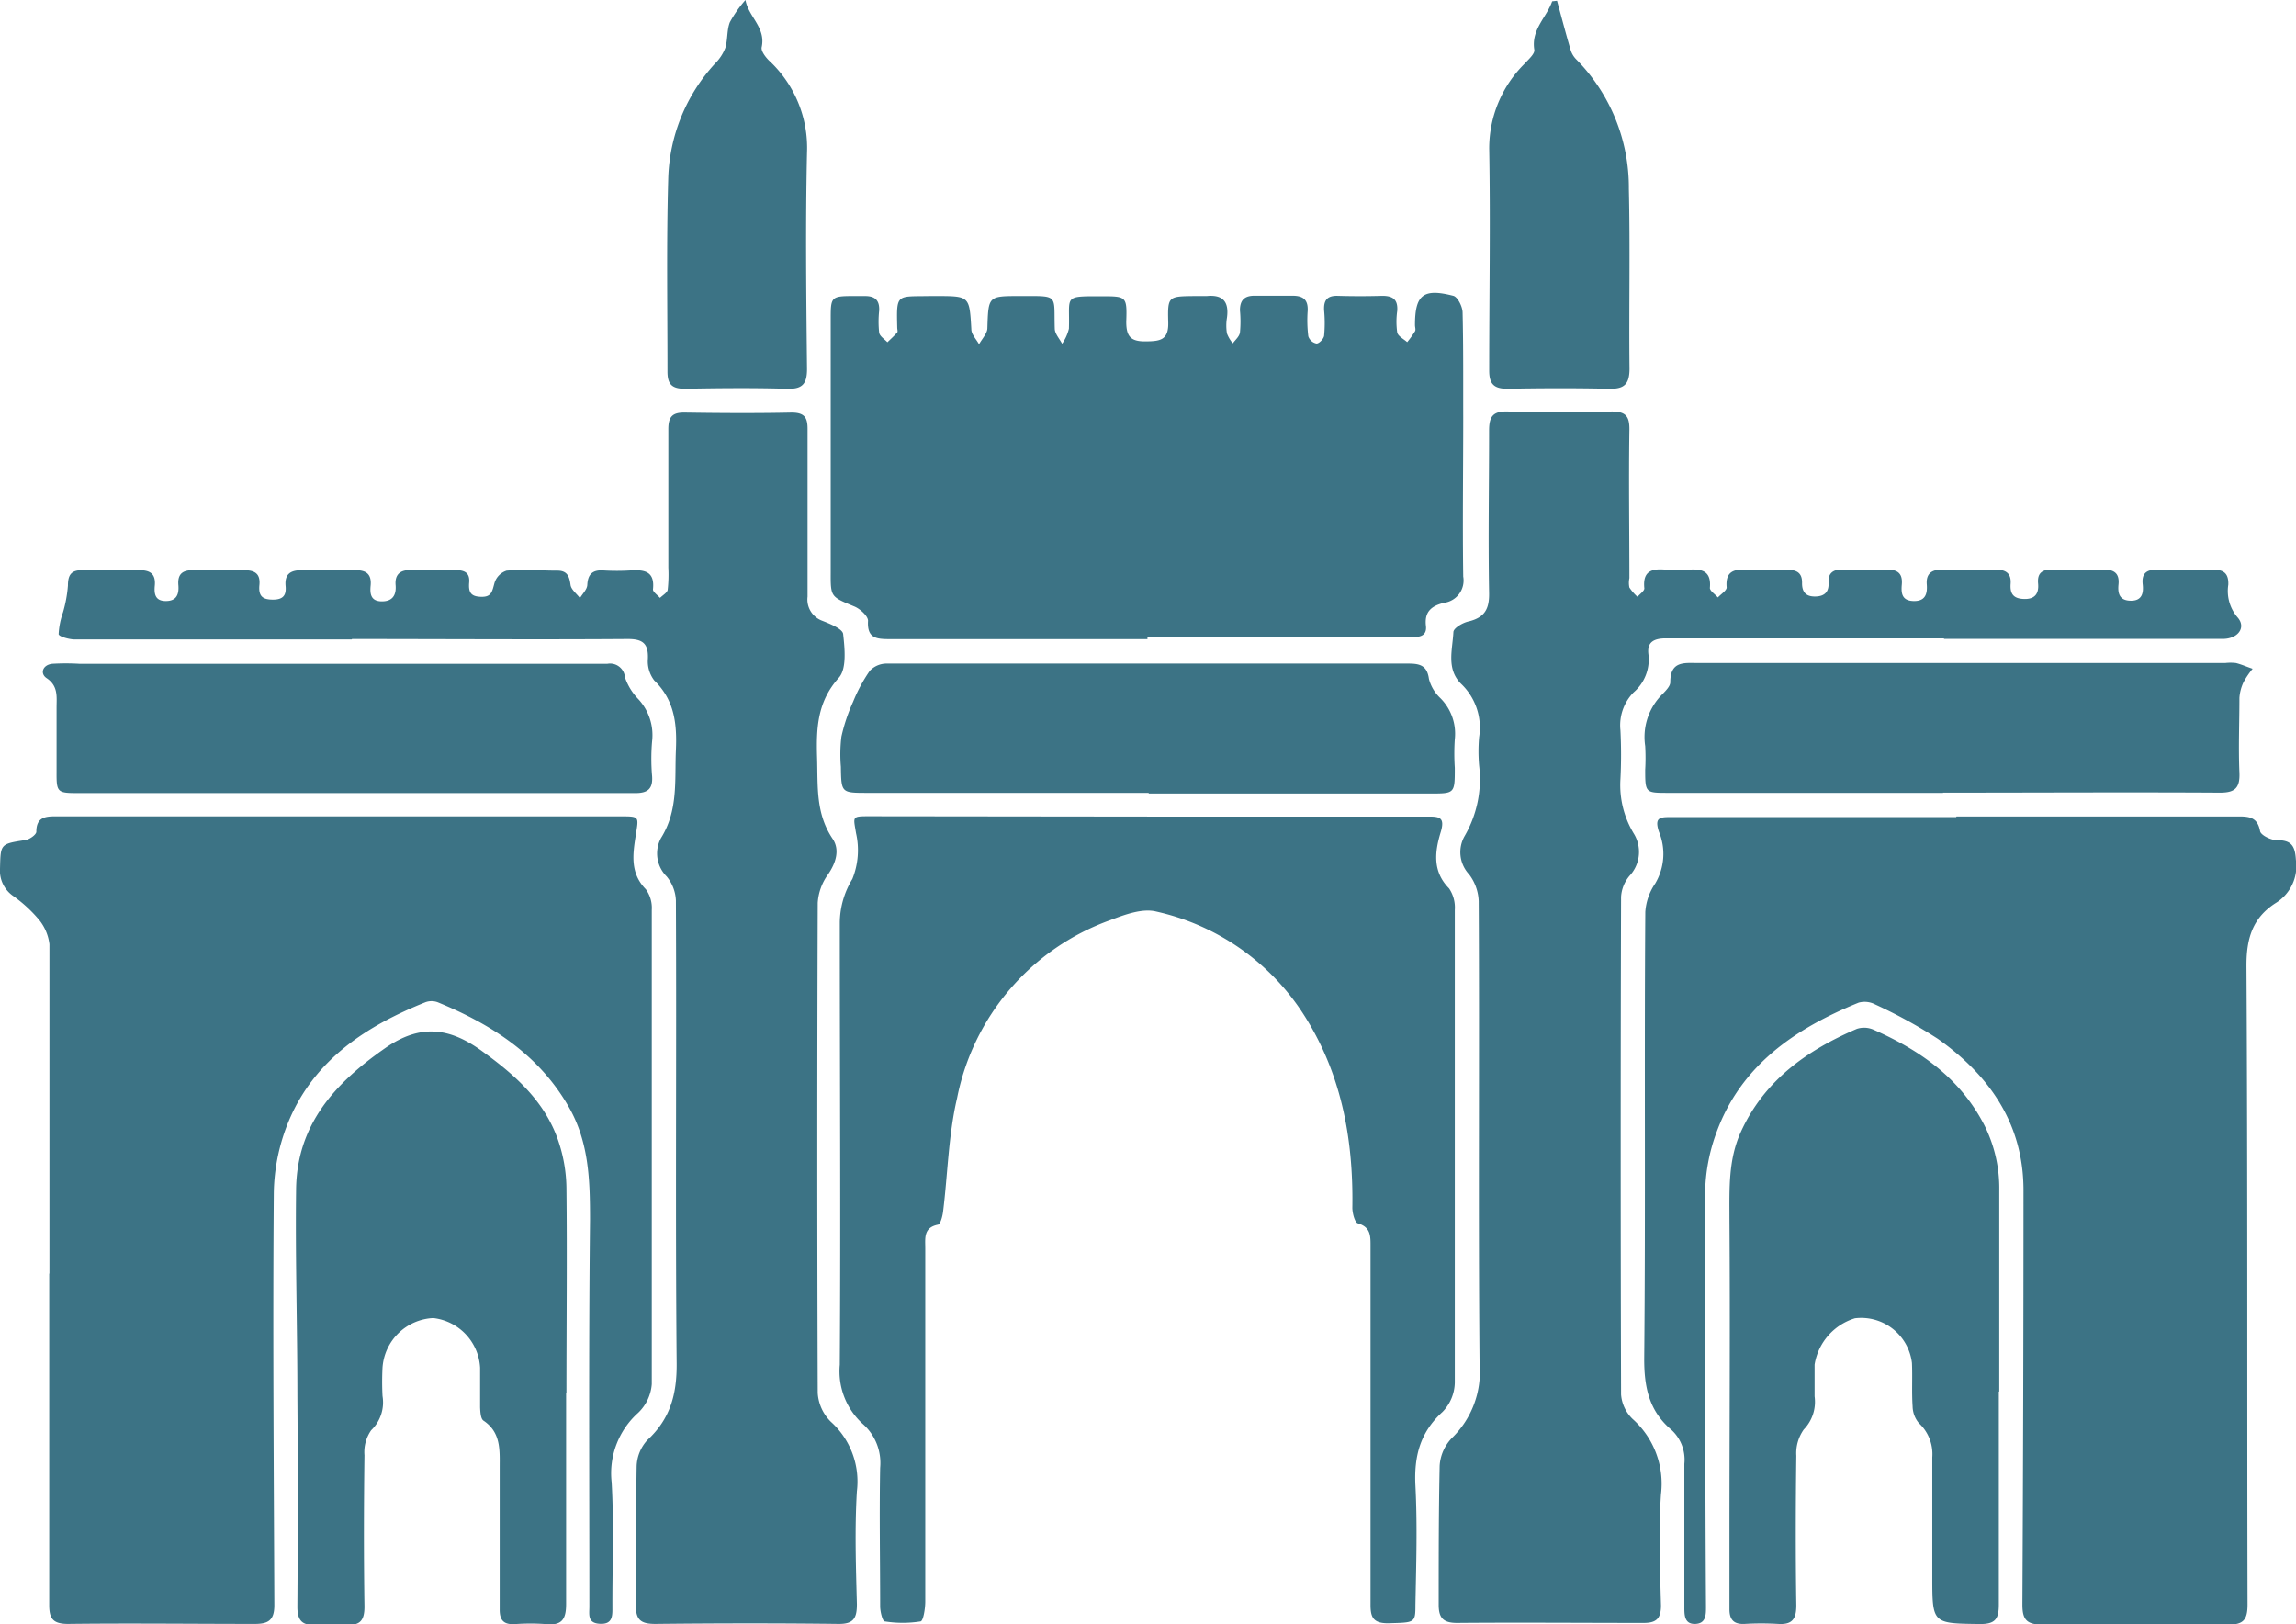 <svg xmlns="http://www.w3.org/2000/svg" viewBox="0 0 212.24 150.12"><defs><style>.cls-1{fill:#3c7385}</style></defs><title>Asset 20</title><g id="Layer_2" data-name="Layer 2"><g id="Layer_1-2" data-name="Layer 1"><g id="_Group_" data-name="&amp;lt;Group&amp;gt;"><path id="_Path_" data-name="&amp;lt;Path&amp;gt;" class="cls-1" d="M4.57 117.72V87.27a4.42 4.42 0 0 0-1.07-2.39 12.87 12.87 0 0 0-2.28-2.07A2.83 2.83 0 0 1 0 80.29C.06 78 0 78 2.36 77.64c.38-.06 1-.5 1-.77 0-1.37.87-1.43 1.89-1.42h52.08c1.82 0 1.71 0 1.44 1.74s-.55 3.49.93 5a2.92 2.92 0 0 1 .55 1.9v43.84a4.1 4.1 0 0 1-1.25 2.64 7.5 7.5 0 0 0-2.46 6.43c.22 3.81.06 7.65.07 11.47 0 .81.07 1.66-1.13 1.61s-1-.85-1-1.59c0-11.92-.07-23.83.06-35.75 0-3.64-.09-7.14-1.94-10.39-2.76-4.85-7.15-7.67-12.15-9.72a1.65 1.65 0 0 0-1.12 0c-5.42 2.17-10.17 5.25-12.57 10.82a18 18 0 0 0-1.45 6.81c-.1 12.7 0 25.4.05 38.1 0 1.41-.57 1.74-1.85 1.73-5.74 0-11.48-.07-17.21 0-1.4 0-1.76-.48-1.75-1.79v-30.6z"/><path id="_Path_2" data-name="&amp;lt;Path&amp;gt;" class="cls-1" d="M180.85 75.46h26.19c1 0 1.66.17 1.88 1.36.07.37 1 .83 1.53.83 1.34 0 1.7.48 1.78 1.82a4 4 0 0 1-1.88 4c-2.13 1.37-2.7 3.27-2.69 5.82.12 19.66.05 39.33.1 59 0 1.4-.36 1.88-1.8 1.86q-8.6-.1-17.21 0c-1.46 0-1.81-.52-1.8-1.89q.1-19.12.1-38.25c0-6.12-3.12-10.6-7.92-14a45.84 45.84 0 0 0-5.78-3.17 2.1 2.1 0 0 0-1.54-.17c-5.89 2.4-10.94 5.82-13.19 12.13a16.74 16.74 0 0 0-1 5.46c0 12.75 0 25.49.08 38.24 0 .76 0 1.56-1 1.59s-1-.83-1-1.55V135.3a3.74 3.74 0 0 0-1.21-3.16c-2.08-1.76-2.52-4-2.5-6.66.13-13.73 0-27.46.1-41.19a5.29 5.29 0 0 1 .92-2.64 5.34 5.34 0 0 0 .34-4.78c-.4-1.22 0-1.36 1-1.35h26.48z"/><path id="_Path_3" data-name="&amp;lt;Path&amp;gt;" class="cls-1" d="M32.51 59.1H6.91c-.52 0-1.47-.27-1.49-.49a7.1 7.1 0 0 1 .4-2 12 12 0 0 0 .46-2.49c0-1 .32-1.44 1.34-1.42h5.3c1 0 1.48.38 1.39 1.41-.07.73 0 1.43 1 1.44s1.25-.61 1.18-1.46c-.1-1.14.49-1.43 1.52-1.39 1.52.05 3 0 4.56 0 1 0 1.51.33 1.41 1.37s.3 1.35 1.26 1.35 1.24-.43 1.16-1.27c-.1-1.12.49-1.46 1.51-1.45h5c1 0 1.45.42 1.35 1.43-.07.73 0 1.43 1 1.45s1.39-.55 1.31-1.5.39-1.42 1.4-1.39h4.12c.8 0 1.36.2 1.28 1.15s.19 1.3 1.13 1.32 1-.51 1.21-1.28a1.72 1.72 0 0 1 1.12-1.14c1.56-.13 3.13 0 4.7 0 .9 0 1.1.52 1.21 1.32.06.44.57.81.87 1.22.24-.41.66-.8.68-1.22.05-1 .49-1.4 1.48-1.34a20.61 20.61 0 0 0 2.5 0c1.28-.08 2.28.06 2.09 1.76 0 .23.42.52.65.78.25-.25.66-.47.71-.75a12.74 12.74 0 0 0 .06-2.05v-12.8c0-1.16.39-1.55 1.53-1.53 3.28.05 6.57.07 9.86 0 1.23 0 1.49.49 1.48 1.57v15.45A2.09 2.09 0 0 0 76 57.37c.73.29 1.89.75 1.94 1.23.15 1.35.34 3.23-.41 4.05-2 2.23-2.08 4.7-2 7.38s-.14 5.15 1.44 7.5c.67 1 .32 2.2-.43 3.29a5 5 0 0 0-.95 2.62q-.08 22.66 0 45.31a4.08 4.08 0 0 0 1.22 2.66 7.43 7.43 0 0 1 2.4 6.42c-.21 3.47-.09 7 0 10.44 0 1.29-.3 1.84-1.72 1.82-5.64-.07-11.28-.06-16.92 0-1.33 0-1.81-.37-1.79-1.75.07-4.27 0-8.53.07-12.8a3.74 3.74 0 0 1 1-2.45c2.1-1.95 2.72-4.2 2.7-7.06-.13-14.27 0-28.54-.07-42.81a3.71 3.71 0 0 0-.86-2.22 3 3 0 0 1-.52-3.54c1.61-2.57 1.26-5.34 1.38-8.11.11-2.43-.12-4.64-2-6.46a2.91 2.91 0 0 1-.59-2c.06-1.44-.5-1.84-1.9-1.83-8.48.06-17 0-25.45 0z"/><path id="_Path_4" data-name="&amp;lt;Path&amp;gt;" class="cls-1" d="M179.7 59H154c-1.07 0-1.78.31-1.62 1.49A4 4 0 0 1 151 64a4.35 4.35 0 0 0-1.21 3.48 44.16 44.16 0 0 1 0 4.56A8.65 8.65 0 0 0 151 77a3.23 3.23 0 0 1-.37 3.95 3.32 3.32 0 0 0-.78 1.94q-.07 23 0 46a3.51 3.51 0 0 0 1.08 2.27 8 8 0 0 1 2.61 6.94c-.23 3.42-.09 6.86 0 10.29 0 1.24-.46 1.62-1.65 1.61-5.74 0-11.48-.05-17.21 0-1.32 0-1.7-.51-1.69-1.73 0-4.27 0-8.53.09-12.8a4.05 4.05 0 0 1 1.13-2.56 8.51 8.51 0 0 0 2.56-6.81c-.13-14.27 0-28.54-.08-42.81a4.35 4.35 0 0 0-.89-2.48 3 3 0 0 1-.4-3.56 10.47 10.47 0 0 0 1.33-6.48 14.73 14.73 0 0 1 0-2.65 5.59 5.59 0 0 0-1.68-4.93c-1.37-1.38-.78-3.15-.7-4.76 0-.38.88-.89 1.43-1 1.45-.36 1.9-1.13 1.87-2.64-.09-5 0-10 0-15 0-1.31.36-1.81 1.77-1.76 3.18.11 6.37.08 9.56 0 1.32 0 1.66.45 1.64 1.72-.07 4.56 0 9.12 0 13.68a2.08 2.08 0 0 0 0 .87 4.46 4.46 0 0 0 .75.86c.22-.27.66-.56.63-.8-.16-1.57.67-1.84 2-1.71a12 12 0 0 0 2.06 0c1.24-.09 2.15.1 2 1.69 0 .27.48.58.74.88.28-.31.83-.65.81-.94-.13-1.53.73-1.69 1.91-1.63s2.35 0 3.53 0c.92 0 1.56.18 1.53 1.26 0 .86.41 1.25 1.27 1.22s1.23-.47 1.18-1.31.42-1.2 1.27-1.18h4.12c1 0 1.47.35 1.38 1.39-.07.79 0 1.49 1.08 1.52s1.3-.64 1.23-1.53c-.08-1 .45-1.39 1.42-1.37h5c.93 0 1.4.38 1.33 1.31s.27 1.37 1.23 1.4 1.4-.43 1.31-1.43.41-1.31 1.34-1.29h4.71c1 0 1.49.36 1.38 1.4-.08.84.11 1.47 1.14 1.48s1.19-.7 1.1-1.5c-.12-1.06.38-1.39 1.36-1.37h5.15c1 0 1.44.36 1.4 1.4a3.74 3.74 0 0 0 .85 3c.84.94.05 2-1.37 2H179.7z"/><path id="_Path_5" data-name="&amp;lt;Path&amp;gt;" class="cls-1" d="M106.07 59.07H82.24c-1.24 0-2.1-.08-2-1.7 0-.43-.73-1.1-1.27-1.32-2.18-.91-2.19-.86-2.18-3.15V29.36c0-1.88.07-2 2-2h1.18c.95 0 1.34.42 1.3 1.34a9.38 9.38 0 0 0 0 2.05c.06.33.49.59.76.88.31-.3.63-.59.91-.91.07-.08 0-.28 0-.43-.08-3.2-.07-2.87 3-2.93h.59c3.11 0 3.08 0 3.26 3.07 0 .48.47.93.71 1.39.27-.49.75-1 .77-1.46.1-3 .06-3 3-3 3.68 0 3.13-.19 3.23 3 0 .48.44.94.68 1.41a4.16 4.16 0 0 0 .63-1.39c.1-3.06-.59-3 3-3 2.32 0 2.38 0 2.3 2.36 0 1.35.41 1.82 1.77 1.81s2.16-.11 2.11-1.77c-.06-2.39 0-2.39 2.38-2.42h1.18c1.5-.15 2.07.53 1.87 2a4.4 4.4 0 0 0 0 1.46 3.2 3.2 0 0 0 .54.91c.23-.32.6-.62.66-1a10.79 10.79 0 0 0 0-2.05c0-.94.42-1.35 1.33-1.35h3.53c1 0 1.45.38 1.4 1.4a12 12 0 0 0 .06 2.35 1 1 0 0 0 .76.67c.25 0 .66-.44.7-.72a12.53 12.53 0 0 0 0-2.35c-.05-.93.28-1.37 1.26-1.34q2.06.06 4.12 0c1 0 1.45.36 1.38 1.39a7 7 0 0 0 0 2c.08.35.6.6.92.89a9.18 9.18 0 0 0 .72-1c.09-.15 0-.38 0-.58 0-2.8.77-3.42 3.55-2.7.4.11.84 1 .85 1.53.08 3.23.05 6.47.06 9.71 0 4.9-.07 9.81 0 14.71a2.08 2.08 0 0 1-1.75 2.42c-1.15.27-1.85.8-1.7 2.12.12 1-.65 1.06-1.36 1.06h-24.38z"/><path id="_Path_6" data-name="&amp;lt;Path&amp;gt;" class="cls-1" d="M106.19 75.47h25.89c1 0 1.5.1 1.1 1.43-.53 1.75-.81 3.61.77 5.21a3.16 3.16 0 0 1 .53 2v43.69a4 4 0 0 1-1.13 2.69c-2.08 1.89-2.65 4.11-2.51 6.83.19 3.67.07 7.35 0 11 0 1.71-.05 1.64-2.54 1.71-1.38 0-1.62-.57-1.61-1.77v-33c0-1 .05-1.83-1.18-2.2-.29-.09-.51-1-.5-1.46.1-6.51-1.07-12.68-4.74-18.2a21.81 21.81 0 0 0-13.39-9.15c-1.27-.32-2.9.28-4.24.79a22 22 0 0 0-14.17 16.46c-.8 3.4-.86 7-1.29 10.46-.05.44-.24 1.18-.48 1.23-1.35.27-1.17 1.26-1.17 2.18v32.66c0 .64-.18 1.78-.43 1.83a10.6 10.6 0 0 1-3.31 0c-.21 0-.43-.91-.43-1.4 0-4.27-.08-8.53 0-12.8a4.81 4.81 0 0 0-1.6-4.05 6.57 6.57 0 0 1-2.13-5.48c.09-13.63 0-27.26 0-40.89a7.86 7.86 0 0 1 1.16-4 7.1 7.1 0 0 0 .34-4.24c-.24-1.51-.42-1.56 1.17-1.56z"/><path id="_Path_7" data-name="&amp;lt;Path&amp;gt;" class="cls-1" d="M52.33 128.69v19.56c0 1.4-.38 2-1.82 1.86a20.23 20.23 0 0 0-2.94 0c-1 .05-1.39-.35-1.38-1.37v-13.09c0-1.62.13-3.26-1.5-4.35-.26-.18-.29-.8-.31-1.22v-3.67a4.89 4.89 0 0 0-4.33-4.59 4.93 4.93 0 0 0-4.69 4.56 25.55 25.55 0 0 0 0 2.65 3.56 3.56 0 0 1-1.05 3.16 3.53 3.53 0 0 0-.62 2.31c-.06 4.66-.07 9.31 0 14 0 1.31-.44 1.76-1.71 1.66a16.69 16.69 0 0 0-2.79 0c-1.3.11-1.71-.43-1.7-1.7q.07-9.7 0-19.41c0-6.37-.2-12.74-.12-19.11.07-6 3.58-9.83 8.25-13.08 3.21-2.23 5.9-1.91 8.9.26 3.17 2.28 6 4.8 7.19 8.63a14 14 0 0 1 .65 4c.07 6.32 0 12.64 0 19z"/><path id="_Path_8" data-name="&amp;lt;Path&amp;gt;" class="cls-1" d="M184.77 128.61v19.71c0 1.33-.35 1.79-1.74 1.78-4.41-.06-4.41 0-4.41-4.41v-11a3.9 3.9 0 0 0-1.24-3.16 2.47 2.47 0 0 1-.58-1.56c-.09-1.32 0-2.65-.06-4a4.73 4.73 0 0 0-5.27-4.13 5.36 5.36 0 0 0-3.73 4.28v2.94a3.67 3.67 0 0 1-1 3.06 3.79 3.79 0 0 0-.69 2.43c-.06 4.61-.07 9.22 0 13.83 0 1.3-.41 1.79-1.69 1.71a27.19 27.19 0 0 0-3.09 0c-1 .05-1.41-.39-1.4-1.39v-7.21c0-9.61.07-19.22 0-28.83 0-2.77-.12-5.48 1.06-8.06 2.17-4.75 6.1-7.53 10.72-9.51a2.16 2.16 0 0 1 1.54.08c4.3 1.9 8 4.47 10.24 8.82a13 13 0 0 1 1.38 6.09v18.53z"/><path id="_Path_9" data-name="&amp;lt;Path&amp;gt;" class="cls-1" d="M106.18 73.28h-26c-2.41 0-2.41 0-2.45-2.41a13.47 13.47 0 0 1 .05-2.79 16.4 16.4 0 0 1 1.08-3.22A14.68 14.68 0 0 1 80.4 62a2.14 2.14 0 0 1 1.53-.67h48.22c1.06 0 1.77.14 1.94 1.42a3.71 3.71 0 0 0 1 1.72 4.65 4.65 0 0 1 1.39 3.86 19.79 19.79 0 0 0 0 2.64c0 2.38 0 2.37-2.29 2.37h-26z"/><path id="_Path_10" data-name="&amp;lt;Path&amp;gt;" class="cls-1" d="M179.62 73.28h-25.43c-2.08 0-2.11 0-2.11-2.13a19.18 19.18 0 0 0 0-2.2 5.57 5.57 0 0 1 1.61-4.81c.3-.31.71-.72.71-1.09 0-2 1.32-1.77 2.63-1.77h48.66a4.37 4.37 0 0 1 1 0c.52.13 1 .35 1.54.53a8 8 0 0 0-.82 1.2 4 4 0 0 0-.4 1.49c0 2.3-.1 4.61 0 6.91.06 1.43-.42 1.86-1.83 1.85-8.53-.05-17.05 0-25.58 0z"/><path id="_Path_11" data-name="&amp;lt;Path&amp;gt;" class="cls-1" d="M32.72 73.3H7.14c-1.83 0-1.92-.1-1.91-1.9v-6c0-1 .17-2-.93-2.73-.62-.43-.36-1.22.53-1.32a21.23 21.23 0 0 1 2.5 0h48.82a1.38 1.38 0 0 1 1.62 1.25A5.38 5.38 0 0 0 59 64.61a4.89 4.89 0 0 1 1.28 3.9 18.54 18.54 0 0 0 0 3.23c.08 1.16-.4 1.56-1.53 1.56H32.73z"/><path id="_Path_12" data-name="&amp;lt;Path&amp;gt;" class="cls-1" d="M68.91 0c.28 1.56 1.9 2.54 1.5 4.36-.08.35.35.91.67 1.23a11 11 0 0 1 3.52 8.52c-.15 6.66-.07 13.33 0 20 0 1.42-.47 1.87-1.88 1.82-3.13-.09-6.27-.06-9.41 0-1.23 0-1.62-.44-1.61-1.64 0-5.93-.1-11.86.07-17.79a16.37 16.37 0 0 1 4.35-10.65 4.12 4.12 0 0 0 .93-1.43c.23-.76.13-1.64.42-2.37A11 11 0 0 1 68.91 0z"/><path id="_Path_13" data-name="&amp;lt;Path&amp;gt;" class="cls-1" d="M143.93.07c.42 1.53.82 3.07 1.27 4.59a2.14 2.14 0 0 0 .54.86 16.85 16.85 0 0 1 4.83 11.93c.13 5.54 0 11.08.06 16.62 0 1.44-.49 1.89-1.87 1.86-3.14-.07-6.28-.06-9.41 0-1.28 0-1.7-.46-1.69-1.73 0-6.81.12-13.63 0-20.44a11 11 0 0 1 3.29-7.89c.35-.39.94-.9.88-1.27-.31-1.87 1.14-3 1.65-4.48z"/></g></g></g></svg>